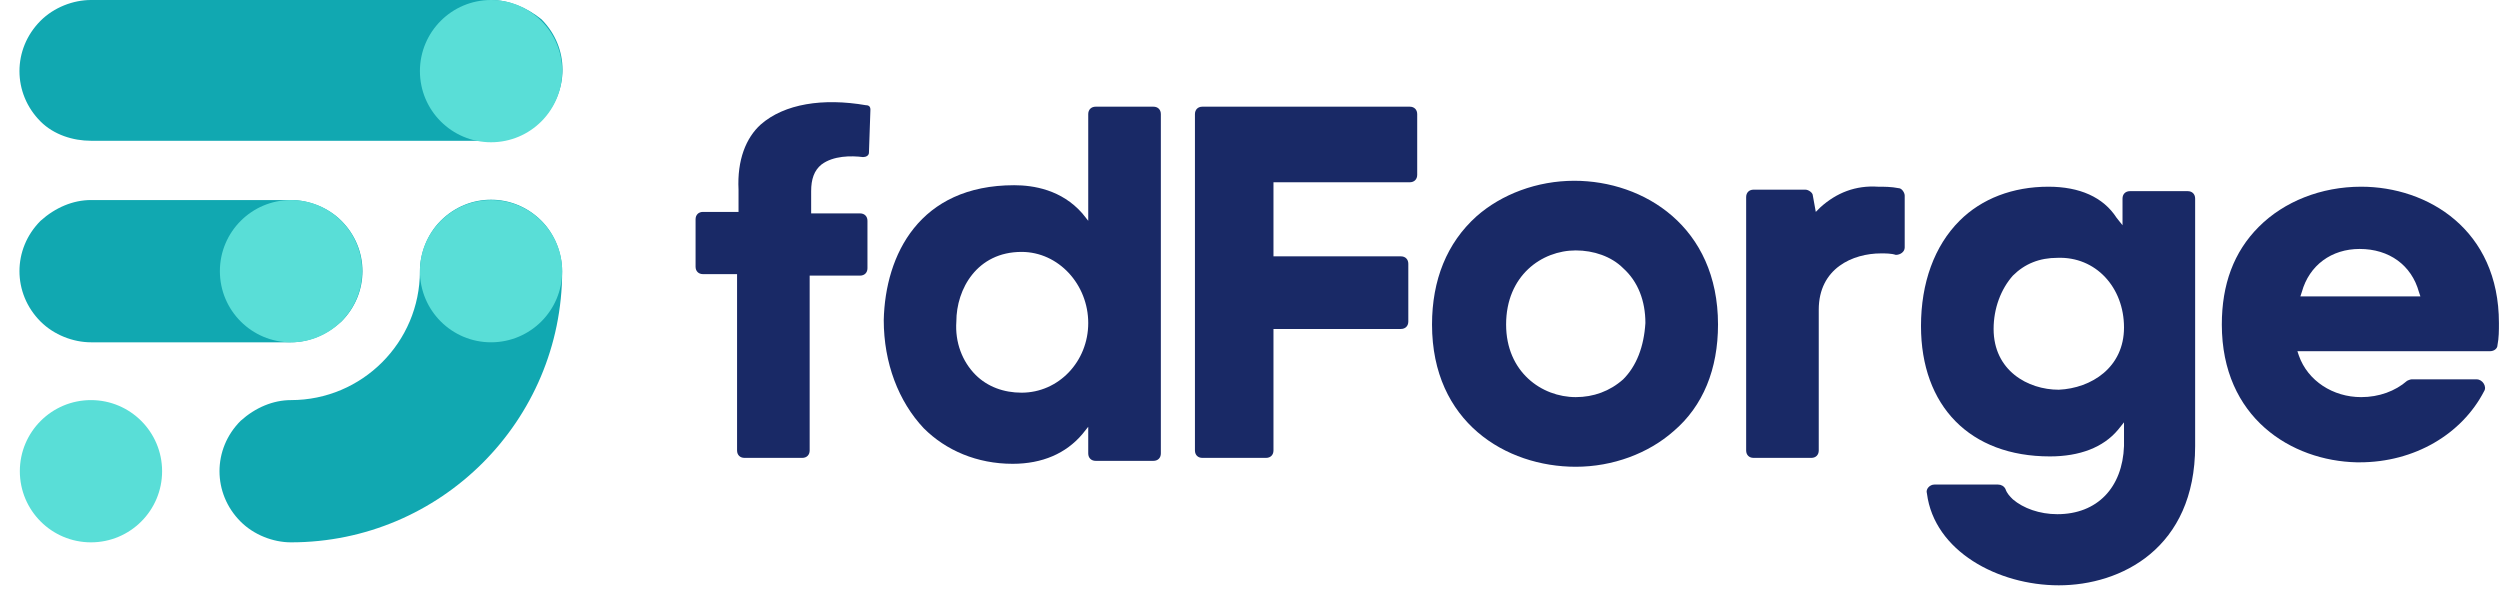 <svg width="126" height="30" viewBox="0 0 126 30" fill="none" xmlns="http://www.w3.org/2000/svg">
<path d="M4.584 7.095H24.748C25.645 7.095 26.541 6.722 27.288 6.049C28.707 4.63 28.707 2.39 27.288 0.971C26.541 0.373 25.645 0 24.748 0H14.666H4.584C3.688 0 2.717 0.373 2.045 1.046C0.626 2.465 0.626 4.705 2.045 6.124C2.717 6.796 3.688 7.095 4.584 7.095Z" fill="#11A8B1"/>
<path d="M4.584 17.252H14.666C15.562 17.252 16.459 16.878 17.206 16.206C18.625 14.787 18.625 12.547 17.206 11.128C16.533 10.456 15.562 10.082 14.666 10.082H4.584C3.688 10.082 2.792 10.456 2.045 11.128C0.626 12.547 0.626 14.787 2.045 16.206C2.717 16.878 3.688 17.252 4.584 17.252Z" fill="#11A8B1"/>
<path d="M27.288 11.128C25.869 9.709 23.628 9.709 22.209 11.128C21.537 11.8 21.163 12.771 21.163 13.667C21.163 17.252 18.251 20.165 14.666 20.165C13.77 20.165 12.874 20.538 12.127 21.21C10.708 22.629 10.708 24.87 12.127 26.289C12.799 26.961 13.77 27.334 14.666 27.334C22.209 27.334 28.333 21.21 28.333 13.667C28.333 12.771 27.96 11.8 27.288 11.128Z" fill="#11A8B1"/>
<path d="M24.749 17.252C26.729 17.252 28.334 15.647 28.334 13.667C28.334 11.687 26.729 10.082 24.749 10.082C22.769 10.082 21.164 11.687 21.164 13.667C21.164 15.647 22.769 17.252 24.749 17.252Z" fill="#59DED7"/>
<path d="M4.585 27.334C6.565 27.334 8.17 25.729 8.17 23.749C8.17 21.77 6.565 20.165 4.585 20.165C2.605 20.165 1 21.77 1 23.749C1 25.729 2.605 27.334 4.585 27.334Z" fill="#59DED7"/>
<path d="M14.667 17.252C16.647 17.252 18.252 15.647 18.252 13.667C18.252 11.687 16.647 10.082 14.667 10.082C12.687 10.082 11.082 11.687 11.082 13.667C11.082 15.647 12.687 17.252 14.667 17.252Z" fill="#59DED7"/>
<path d="M24.749 7.17C26.729 7.17 28.334 5.565 28.334 3.585C28.334 1.605 26.729 0 24.749 0C22.769 0 21.164 1.605 21.164 3.585C21.164 5.565 22.769 7.17 24.749 7.17Z" fill="#59DED7"/>
<path d="M37.222 9.56V10.68H35.43C35.206 10.68 35.057 10.829 35.057 11.053V13.443C35.057 13.667 35.206 13.816 35.43 13.816H37.148V22.704C37.148 22.928 37.297 23.077 37.521 23.077H40.434C40.658 23.077 40.807 22.928 40.807 22.704V13.891H43.346C43.571 13.891 43.72 13.742 43.72 13.518V11.128C43.72 10.904 43.571 10.755 43.346 10.755H40.882V9.634C40.882 9.037 41.031 8.589 41.405 8.29C42.002 7.842 42.898 7.842 43.496 7.917C43.645 7.917 43.795 7.842 43.795 7.692L43.869 5.527C43.869 5.377 43.795 5.303 43.645 5.303C41.479 4.929 39.538 5.228 38.343 6.273C37.596 6.946 37.148 8.066 37.222 9.56Z" fill="#192966"/>
<path d="M44.541 16.132C44.541 18.297 45.288 20.239 46.557 21.584C47.678 22.704 49.246 23.376 51.038 23.376C52.532 23.376 53.727 22.853 54.549 21.882L54.847 21.509V22.853C54.847 23.077 54.997 23.227 55.221 23.227H58.133C58.358 23.227 58.507 23.077 58.507 22.853V5.751C58.507 5.527 58.358 5.377 58.133 5.377H55.221C54.997 5.377 54.847 5.527 54.847 5.751V11.128L54.549 10.754C53.503 9.56 52.084 9.335 51.113 9.335C46.333 9.335 44.616 12.846 44.541 16.132ZM54.847 16.281C54.847 18.223 53.354 19.791 51.487 19.791C50.59 19.791 49.769 19.492 49.171 18.895C48.499 18.223 48.126 17.252 48.2 16.206C48.2 14.563 49.246 12.696 51.487 12.696C53.354 12.696 54.847 14.339 54.847 16.281Z" fill="#192966"/>
<path d="M64.183 9.186H71.054C71.278 9.186 71.427 9.037 71.427 8.813V5.751C71.427 5.527 71.278 5.377 71.054 5.377H60.598C60.374 5.377 60.225 5.527 60.225 5.751V22.704C60.225 22.928 60.374 23.077 60.598 23.077H63.809C64.034 23.077 64.183 22.928 64.183 22.704V16.58H70.606C70.83 16.58 70.979 16.43 70.979 16.206V13.294C70.979 13.07 70.83 12.92 70.606 12.92H64.183V9.186Z" fill="#192966"/>
<path d="M79.343 9.111C77.476 9.111 75.684 9.784 74.414 10.904C72.921 12.248 72.174 14.115 72.174 16.356C72.174 21.285 75.908 23.525 79.418 23.525C81.285 23.525 83.078 22.853 84.347 21.733C85.841 20.463 86.588 18.596 86.588 16.356C86.588 11.427 82.854 9.111 79.343 9.111ZM81.808 19.119C81.136 19.716 80.314 20.015 79.418 20.015C77.7 20.015 75.908 18.746 75.908 16.356C75.908 13.891 77.7 12.621 79.418 12.621C80.314 12.621 81.21 12.92 81.808 13.518C82.555 14.19 82.928 15.161 82.928 16.281C82.854 17.476 82.48 18.447 81.808 19.119Z" fill="#192966"/>
<path d="M91.74 10.456L91.516 10.68L91.367 9.858C91.367 9.709 91.143 9.559 90.993 9.559H88.379C88.155 9.559 88.006 9.709 88.006 9.933V22.704C88.006 22.928 88.155 23.077 88.379 23.077H91.292C91.516 23.077 91.665 22.928 91.665 22.704V15.609C91.665 13.518 93.383 12.771 94.802 12.771C95.026 12.771 95.325 12.771 95.549 12.846C95.773 12.846 95.997 12.696 95.997 12.472V9.858C95.997 9.709 95.848 9.485 95.698 9.485C95.325 9.41 94.951 9.41 94.653 9.41C93.532 9.335 92.562 9.709 91.74 10.456Z" fill="#192966"/>
<path d="M103.241 9.41C101.449 9.41 99.88 10.008 98.76 11.128C97.49 12.397 96.818 14.264 96.818 16.43C96.818 20.463 99.283 23.003 103.316 23.003C104.809 23.003 106.004 22.554 106.751 21.658L107.05 21.285V22.48C106.975 24.571 105.706 25.915 103.689 25.915C102.793 25.915 101.972 25.616 101.449 25.168C101.299 25.019 101.15 24.87 101.075 24.645C101.001 24.496 100.851 24.422 100.702 24.422H97.49C97.266 24.422 97.042 24.645 97.117 24.87C97.49 27.782 100.702 29.5 103.764 29.5C106.901 29.5 110.635 27.633 110.635 22.48V10.008C110.635 9.783 110.485 9.634 110.261 9.634H107.349C107.125 9.634 106.975 9.783 106.975 10.008V11.352L106.677 10.978C106.004 9.933 104.809 9.41 103.241 9.41ZM107.05 16.505C107.05 18.521 105.407 19.567 103.764 19.642C102.196 19.642 100.478 18.671 100.478 16.58C100.478 15.534 100.851 14.563 101.449 13.891C102.046 13.294 102.793 12.995 103.689 12.995C105.631 12.92 107.05 14.489 107.05 16.505Z" fill="#192966"/>
<path d="M119.001 9.41C116.984 9.41 115.117 10.157 113.848 11.427C112.578 12.696 111.98 14.339 111.98 16.356C111.98 21.061 115.491 23.227 118.777 23.301C118.851 23.301 118.851 23.301 118.926 23.301C121.689 23.301 124.079 21.882 125.199 19.716C125.349 19.492 125.125 19.119 124.826 19.119H121.54C121.465 19.119 121.316 19.194 121.316 19.194C120.718 19.716 119.897 20.015 119.001 20.015C117.582 20.015 116.312 19.194 115.864 17.924L115.789 17.7H125.498C125.722 17.7 125.872 17.551 125.872 17.401C125.946 17.028 125.946 16.654 125.946 16.281C125.946 11.576 122.361 9.41 119.001 9.41ZM115.939 14.937L116.013 14.713C116.387 13.368 117.507 12.547 118.926 12.547C120.42 12.547 121.54 13.368 121.913 14.713L121.988 14.937H115.939Z" fill="#192966"/>
</svg>
